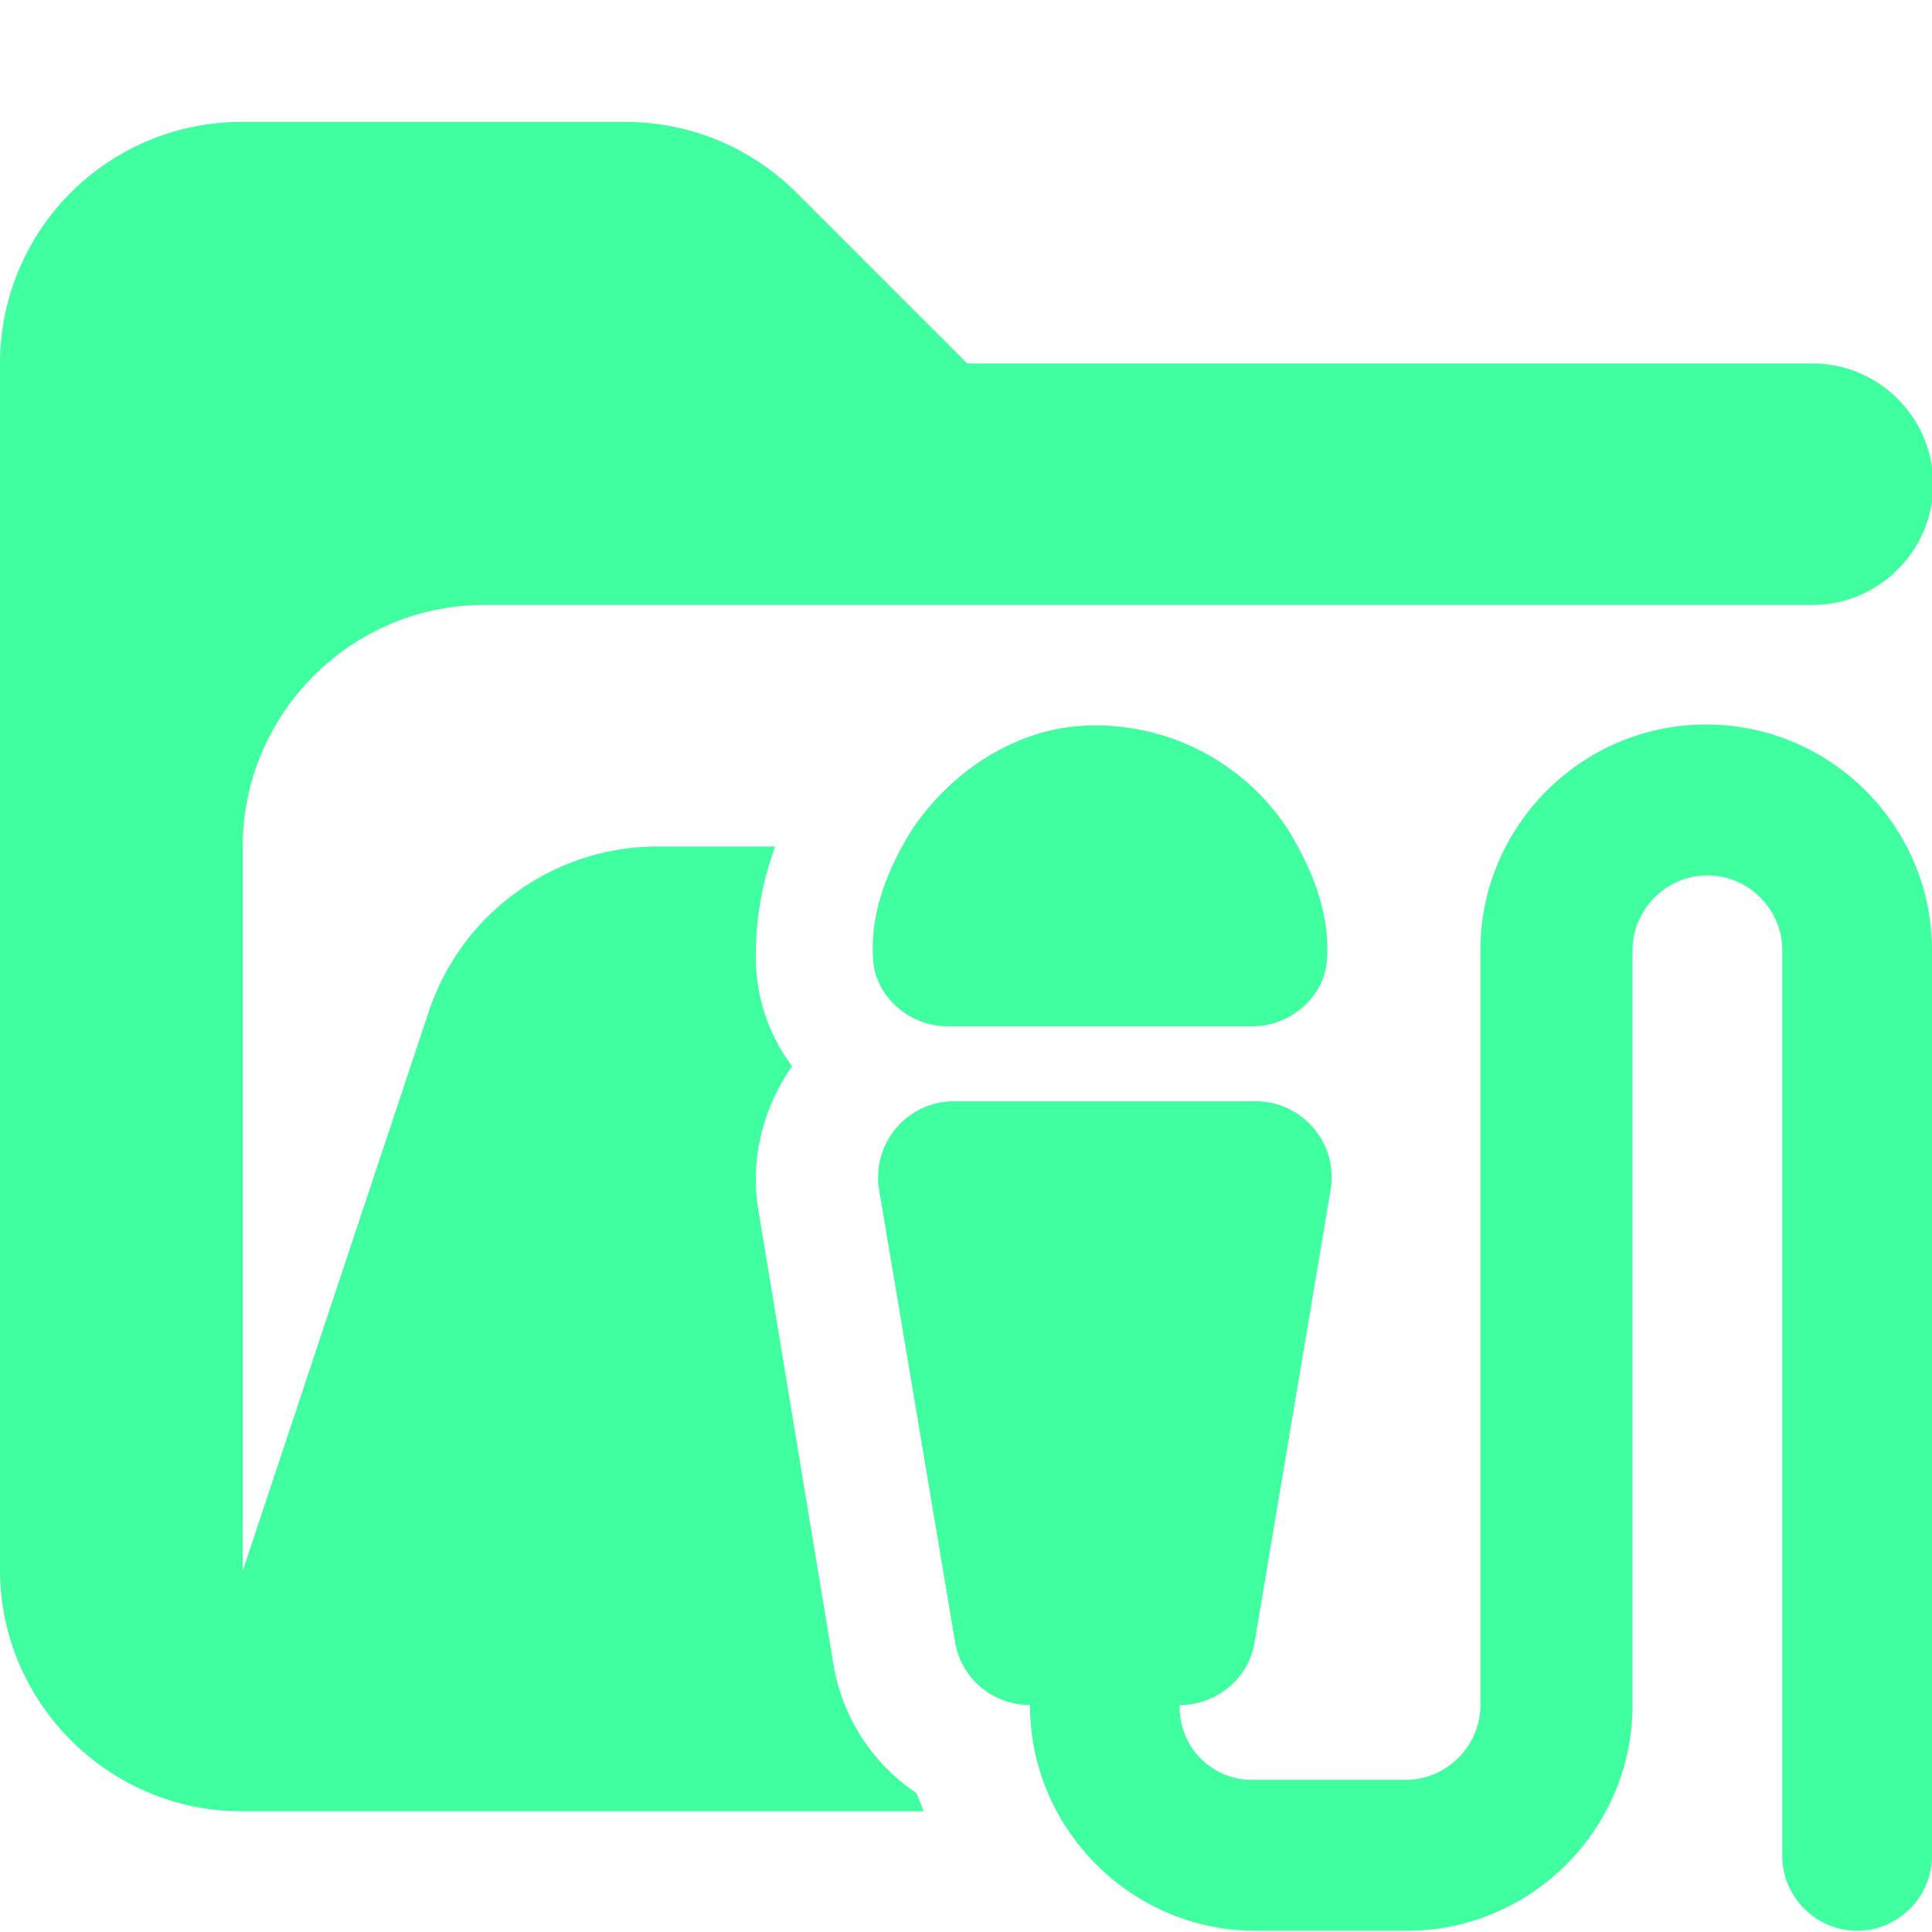 <svg xmlns="http://www.w3.org/2000/svg" viewBox="0 0 16 16"><path fill="#40ffa0" d="M7.59 14.85a1.6 1.6 0 0 1-.69-1.08l-.62-3.75c-.07-.42.04-.85.28-1.19a1.5 1.5 0 0 1-.3-.86q-.01-.5.16-.96h-.97a2 2 0 0 0-1.9 1.37l-1.54 4.63v-6c0-1.1.9-2 2-2h11c.55 0 1-.45 1-1s-.45-1-1-1h-7L6.6 1.6a2 2 0 0 0-1.41-.59H2.02A2 2 0 0 0 0 3v10c0 1.1.9 2 2 2h5.65z"/><path fill="#40ffa0" d="M7.87 8.5h2.5c.32 0 .61-.25.62-.57q.03-.49-.33-1.07a1.9 1.9 0 0 0-1.8-.84c-.53.07-1 .4-1.3.84q-.36.57-.33 1.07c.01.32.3.57.62.57Z"/><path fill="#40ffa0" d="M14.13 6c-1.03 0-1.87.84-1.87 1.87v6.25c0 .34-.28.62-.62.62h-1.25a.6.6 0 0 1-.62-.62c.31 0 .57-.22.62-.52l.63-3.75a.63.63 0 0 0-.62-.73H7.9a.63.63 0 0 0-.62.73l.63 3.75c.05.3.31.52.62.52 0 1.03.84 1.87 1.87 1.87h1.25c1.03 0 1.87-.84 1.87-1.87V7.87c0-.34.28-.62.62-.62s.62.28.62.62v7.5c0 .34.28.62.62.62s.62-.28.62-.62v-7.5C16 6.84 15.16 6 14.13 6"/></svg>